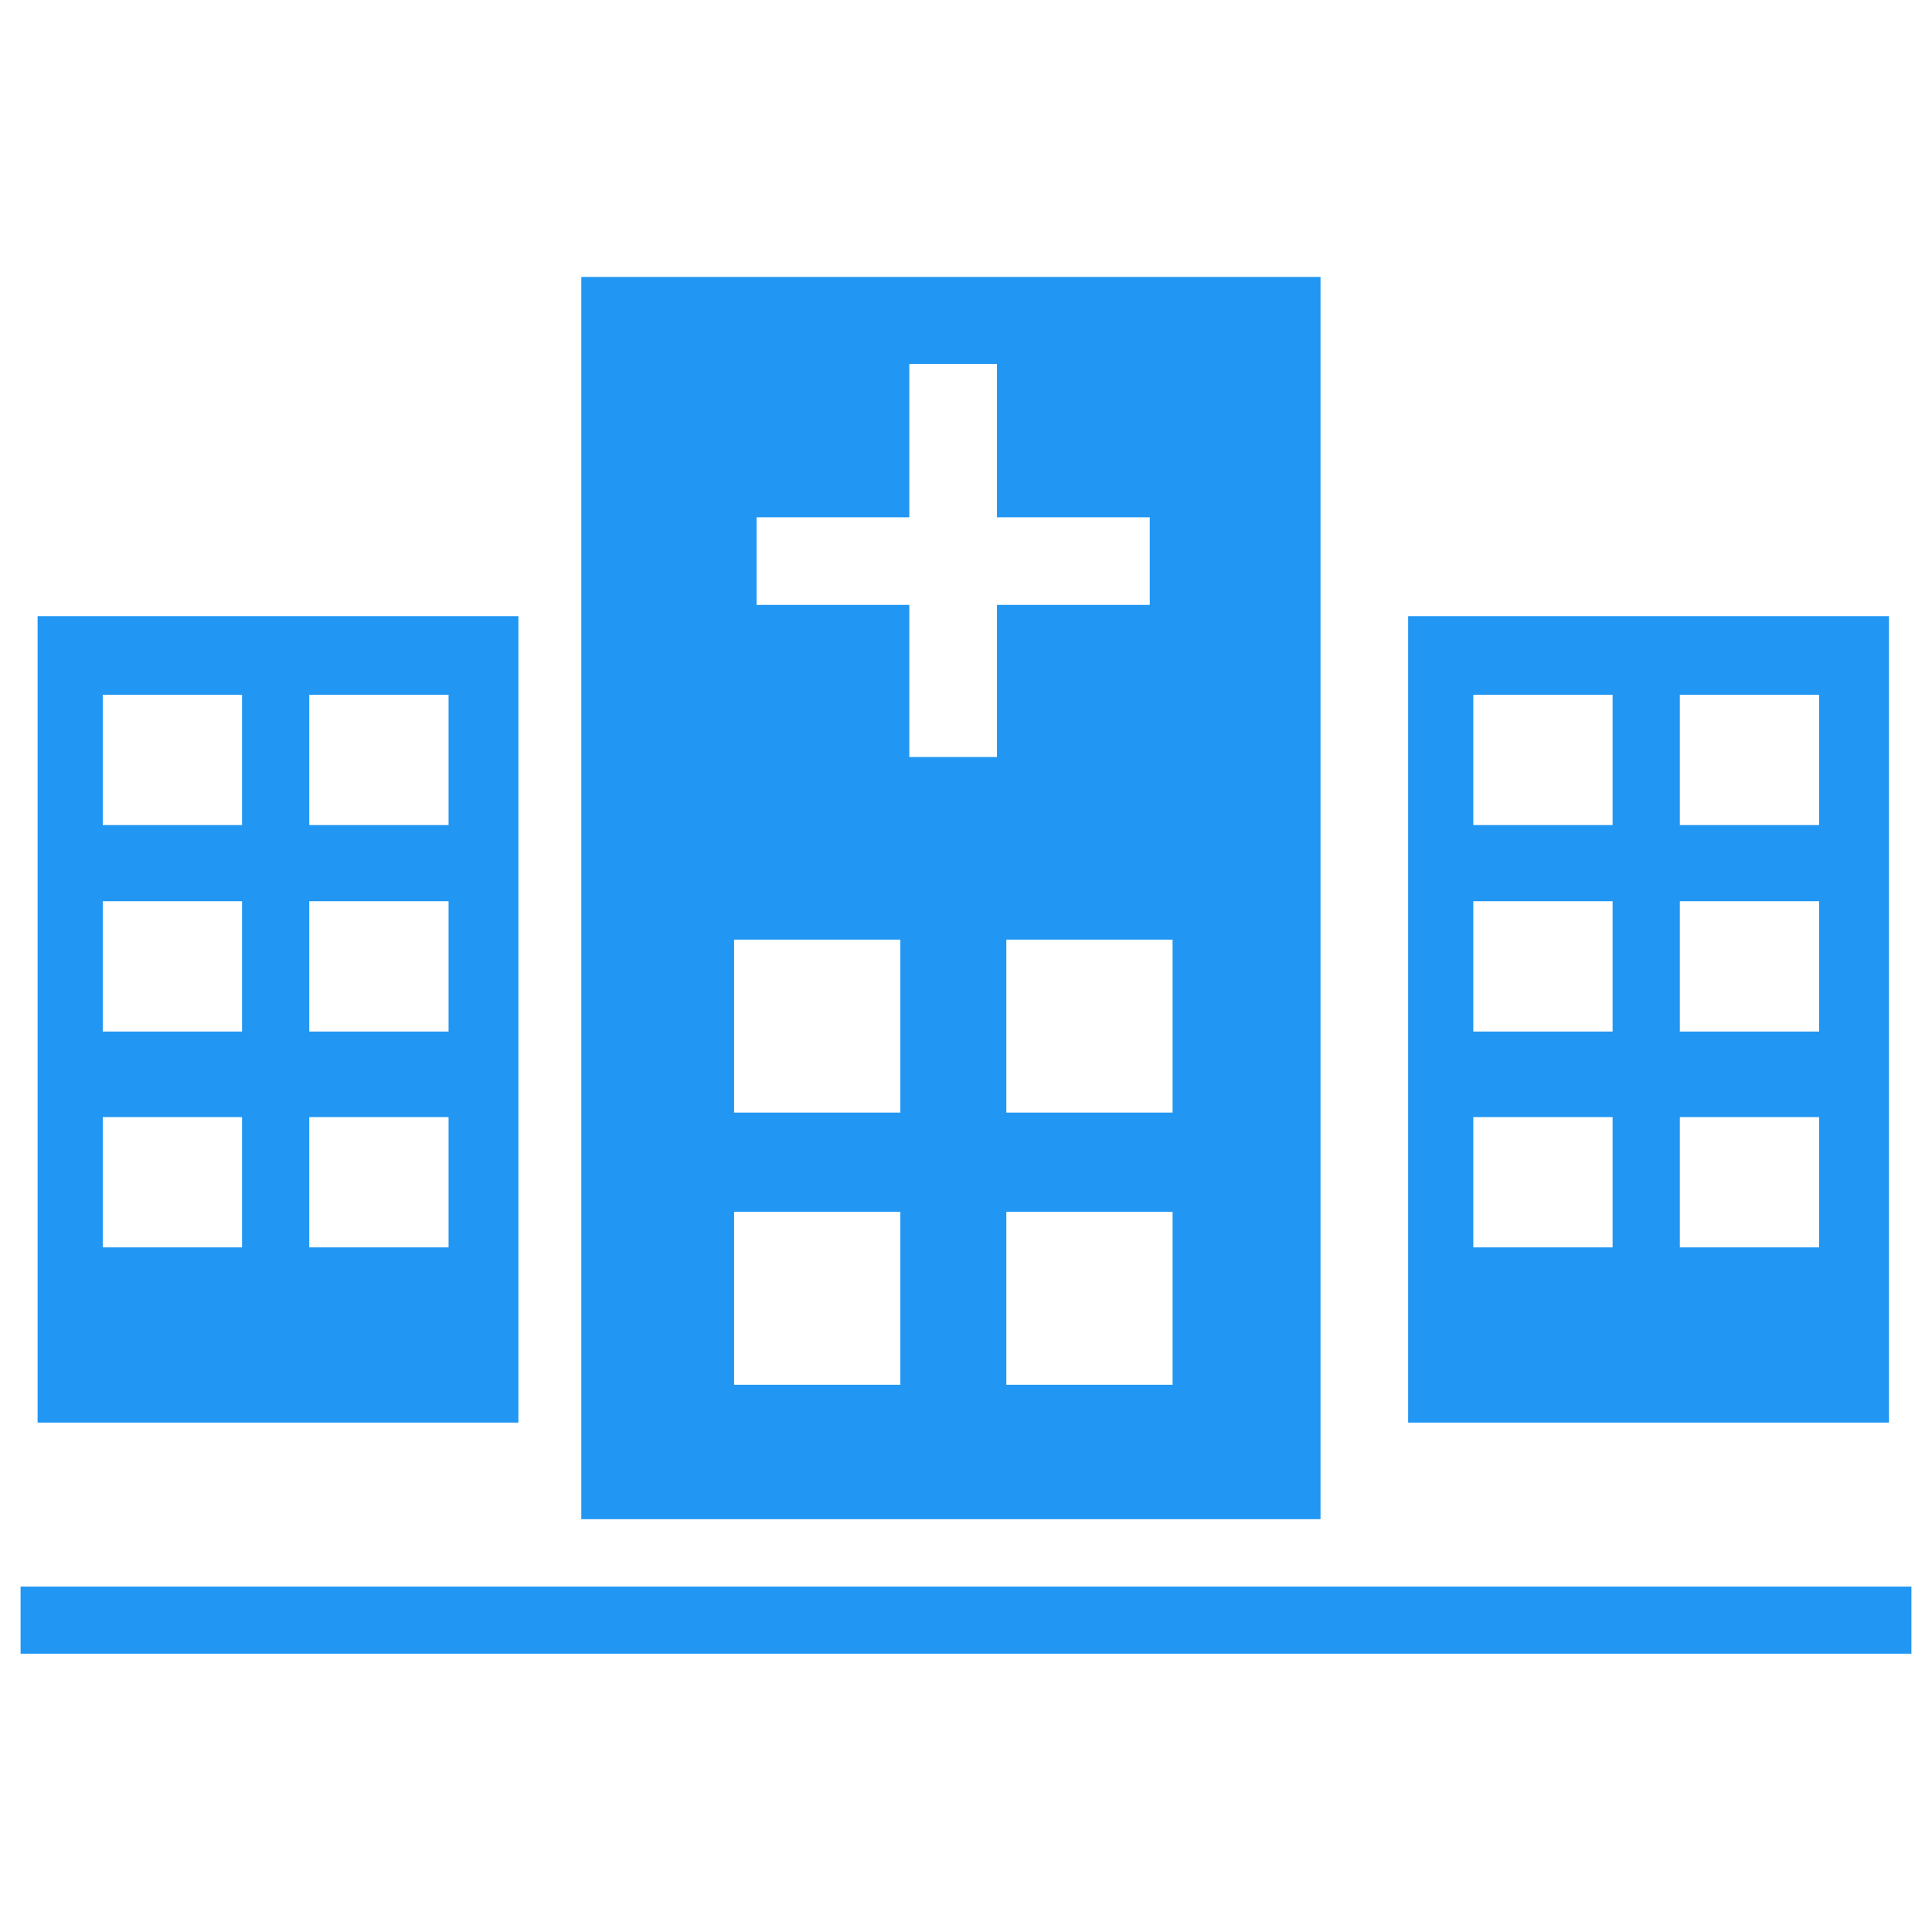 <?xml version="1.0" standalone="no"?><!DOCTYPE svg PUBLIC "-//W3C//DTD SVG 1.1//EN" "http://www.w3.org/Graphics/SVG/1.1/DTD/svg11.dtd"><svg t="1494059780751" class="icon" style="" viewBox="0 0 1024 1024" version="1.1" xmlns="http://www.w3.org/2000/svg" p-id="4007" xmlns:xlink="http://www.w3.org/1999/xlink" width="48" height="48"><defs><style type="text/css"></style></defs><path d="M10.907 876.49 10.907 840.921 1013.093 840.921 1013.093 876.49 10.907 876.49ZM746.349 326.568 1001.19 326.568 1001.19 754.004 746.349 754.004 746.349 326.568ZM890.344 661.144 964.176 661.144 964.176 592.086 890.344 592.086 890.344 661.144ZM890.344 546.735 964.176 546.735 964.176 477.676 890.344 477.676 890.344 546.735ZM890.344 437.297 964.176 437.297 964.176 368.238 890.344 368.238 890.344 437.297ZM780.883 661.144 854.715 661.144 854.715 592.086 780.883 592.086 780.883 661.144ZM780.883 546.735 854.715 546.735 854.715 477.676 780.883 477.676 780.883 546.735ZM780.883 437.297 854.715 437.297 854.715 368.238 780.883 368.238 780.883 437.297ZM308.111 146.781 699.9 146.781 699.9 805.201 308.111 805.201 308.111 146.781ZM533.378 733.955 621.5 733.955 621.5 642.278 533.378 642.278 533.378 733.955ZM533.378 589.698 621.5 589.698 621.5 498.022 533.378 498.022 533.378 589.698ZM481.959 401.242 528.405 401.242 528.405 320.615 609.394 320.615 609.394 274.178 528.405 274.178 528.405 192.891 481.959 192.891 481.959 274.178 400.997 274.178 400.997 320.615 481.959 320.615 481.959 401.242ZM389.089 733.955 477.21 733.955 477.21 642.278 389.089 642.278 389.089 733.955ZM389.089 589.698 477.21 589.698 477.21 498.022 389.089 498.022 389.089 589.698ZM19.928 326.568 274.768 326.568 274.768 754.004 19.928 754.004 19.928 326.568ZM163.921 661.144 237.754 661.144 237.754 592.086 163.921 592.086 163.921 661.144ZM163.921 546.735 237.754 546.735 237.754 477.676 163.921 477.676 163.921 546.735ZM163.921 437.297 237.754 437.297 237.754 368.238 163.921 368.238 163.921 437.297ZM54.462 661.144 128.294 661.144 128.294 592.086 54.462 592.086 54.462 661.144ZM54.462 546.735 128.294 546.735 128.294 477.676 54.462 477.676 54.462 546.735ZM54.462 437.297 128.294 437.297 128.294 368.238 54.462 368.238 54.462 437.297Z" p-id="4008" fill="#2196f3"></path></svg>
